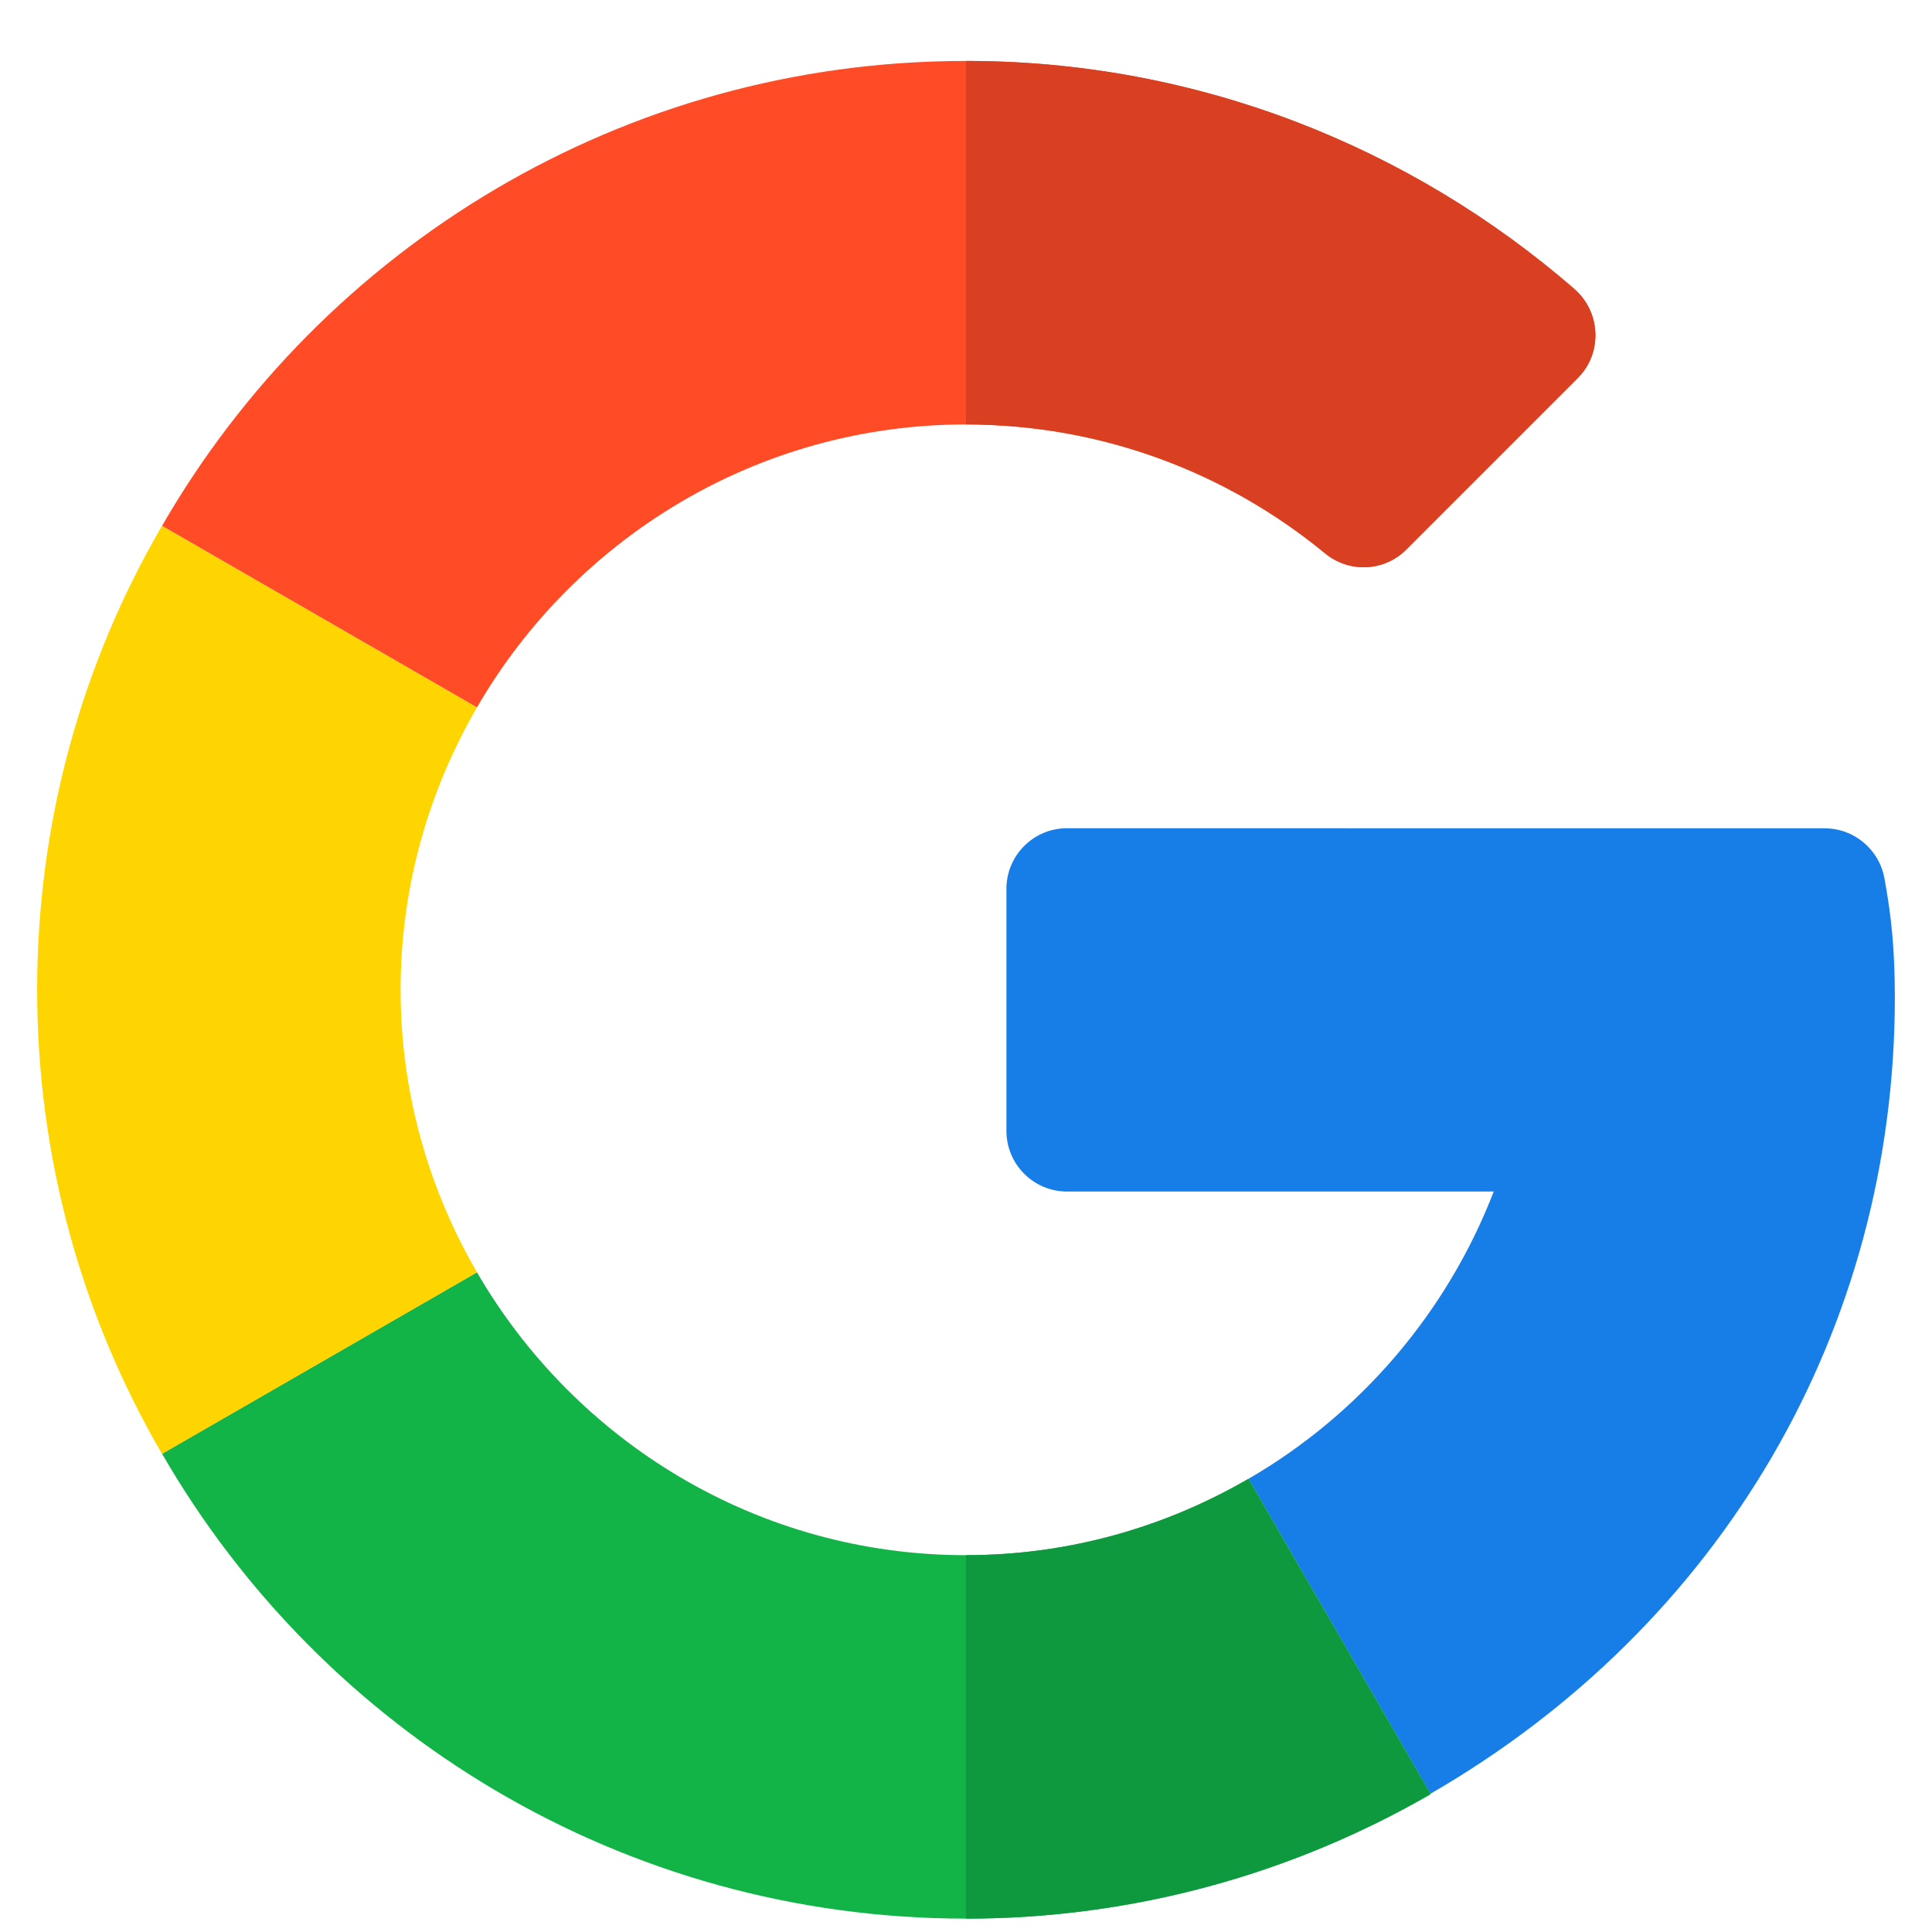 <svg width="26" height="26" viewBox="0 0 26 26" fill="none" xmlns="http://www.w3.org/2000/svg">
<g id="google 1" clip-path="url(#clip0_1434_9487)">
<path id="Vector" d="M24.556 11.147L14.359 11.146C13.909 11.146 13.544 11.511 13.544 11.962V15.219C13.544 15.669 13.909 16.035 14.359 16.035H20.102C19.473 17.666 18.299 19.033 16.802 19.901L19.25 24.14C23.178 21.869 25.5 17.883 25.5 13.421C25.5 12.786 25.454 12.331 25.36 11.82C25.289 11.431 24.951 11.147 24.556 11.147Z" fill="#167EE6"/>
<path id="Vector_2" d="M13 20.929C10.19 20.929 7.737 19.394 6.419 17.122L2.181 19.564C4.338 23.303 8.378 25.82 13 25.82C15.268 25.82 17.407 25.21 19.25 24.146V24.14L16.802 19.901C15.682 20.551 14.386 20.929 13 20.929Z" fill="#12B347"/>
<path id="Vector_3" d="M19.25 24.146V24.14L16.801 19.901C15.681 20.551 14.385 20.929 13 20.929V25.82C15.267 25.82 17.407 25.21 19.25 24.146Z" fill="#0F993E"/>
<path id="Vector_4" d="M5.391 13.32C5.391 11.935 5.769 10.639 6.419 9.519L2.18 7.076C1.11 8.913 0.5 11.047 0.5 13.32C0.5 15.594 1.11 17.727 2.18 19.565L6.419 17.122C5.769 16.002 5.391 14.706 5.391 13.32Z" fill="#FFD500"/>
<path id="Vector_5" d="M13 5.712C14.833 5.712 16.516 6.363 17.831 7.446C18.155 7.713 18.627 7.694 18.924 7.397L21.232 5.089C21.569 4.752 21.545 4.2 21.185 3.887C18.982 1.976 16.116 0.82 13 0.82C8.378 0.82 4.338 3.338 2.181 7.076L6.419 9.519C7.737 7.247 10.19 5.712 13 5.712Z" fill="#FF4B26"/>
<path id="Vector_6" d="M17.831 7.446C18.155 7.713 18.627 7.694 18.924 7.397L21.232 5.089C21.569 4.752 21.545 4.2 21.185 3.887C18.982 1.976 16.116 0.82 13 0.82V5.712C14.832 5.712 16.516 6.363 17.831 7.446Z" fill="#D93F21"/>
</g>
<defs>
<clipPath id="clip0_1434_9487">
<rect width="25" height="25" fill="white" transform="translate(0.5 0.82)"/>
</clipPath>
</defs>
</svg>
